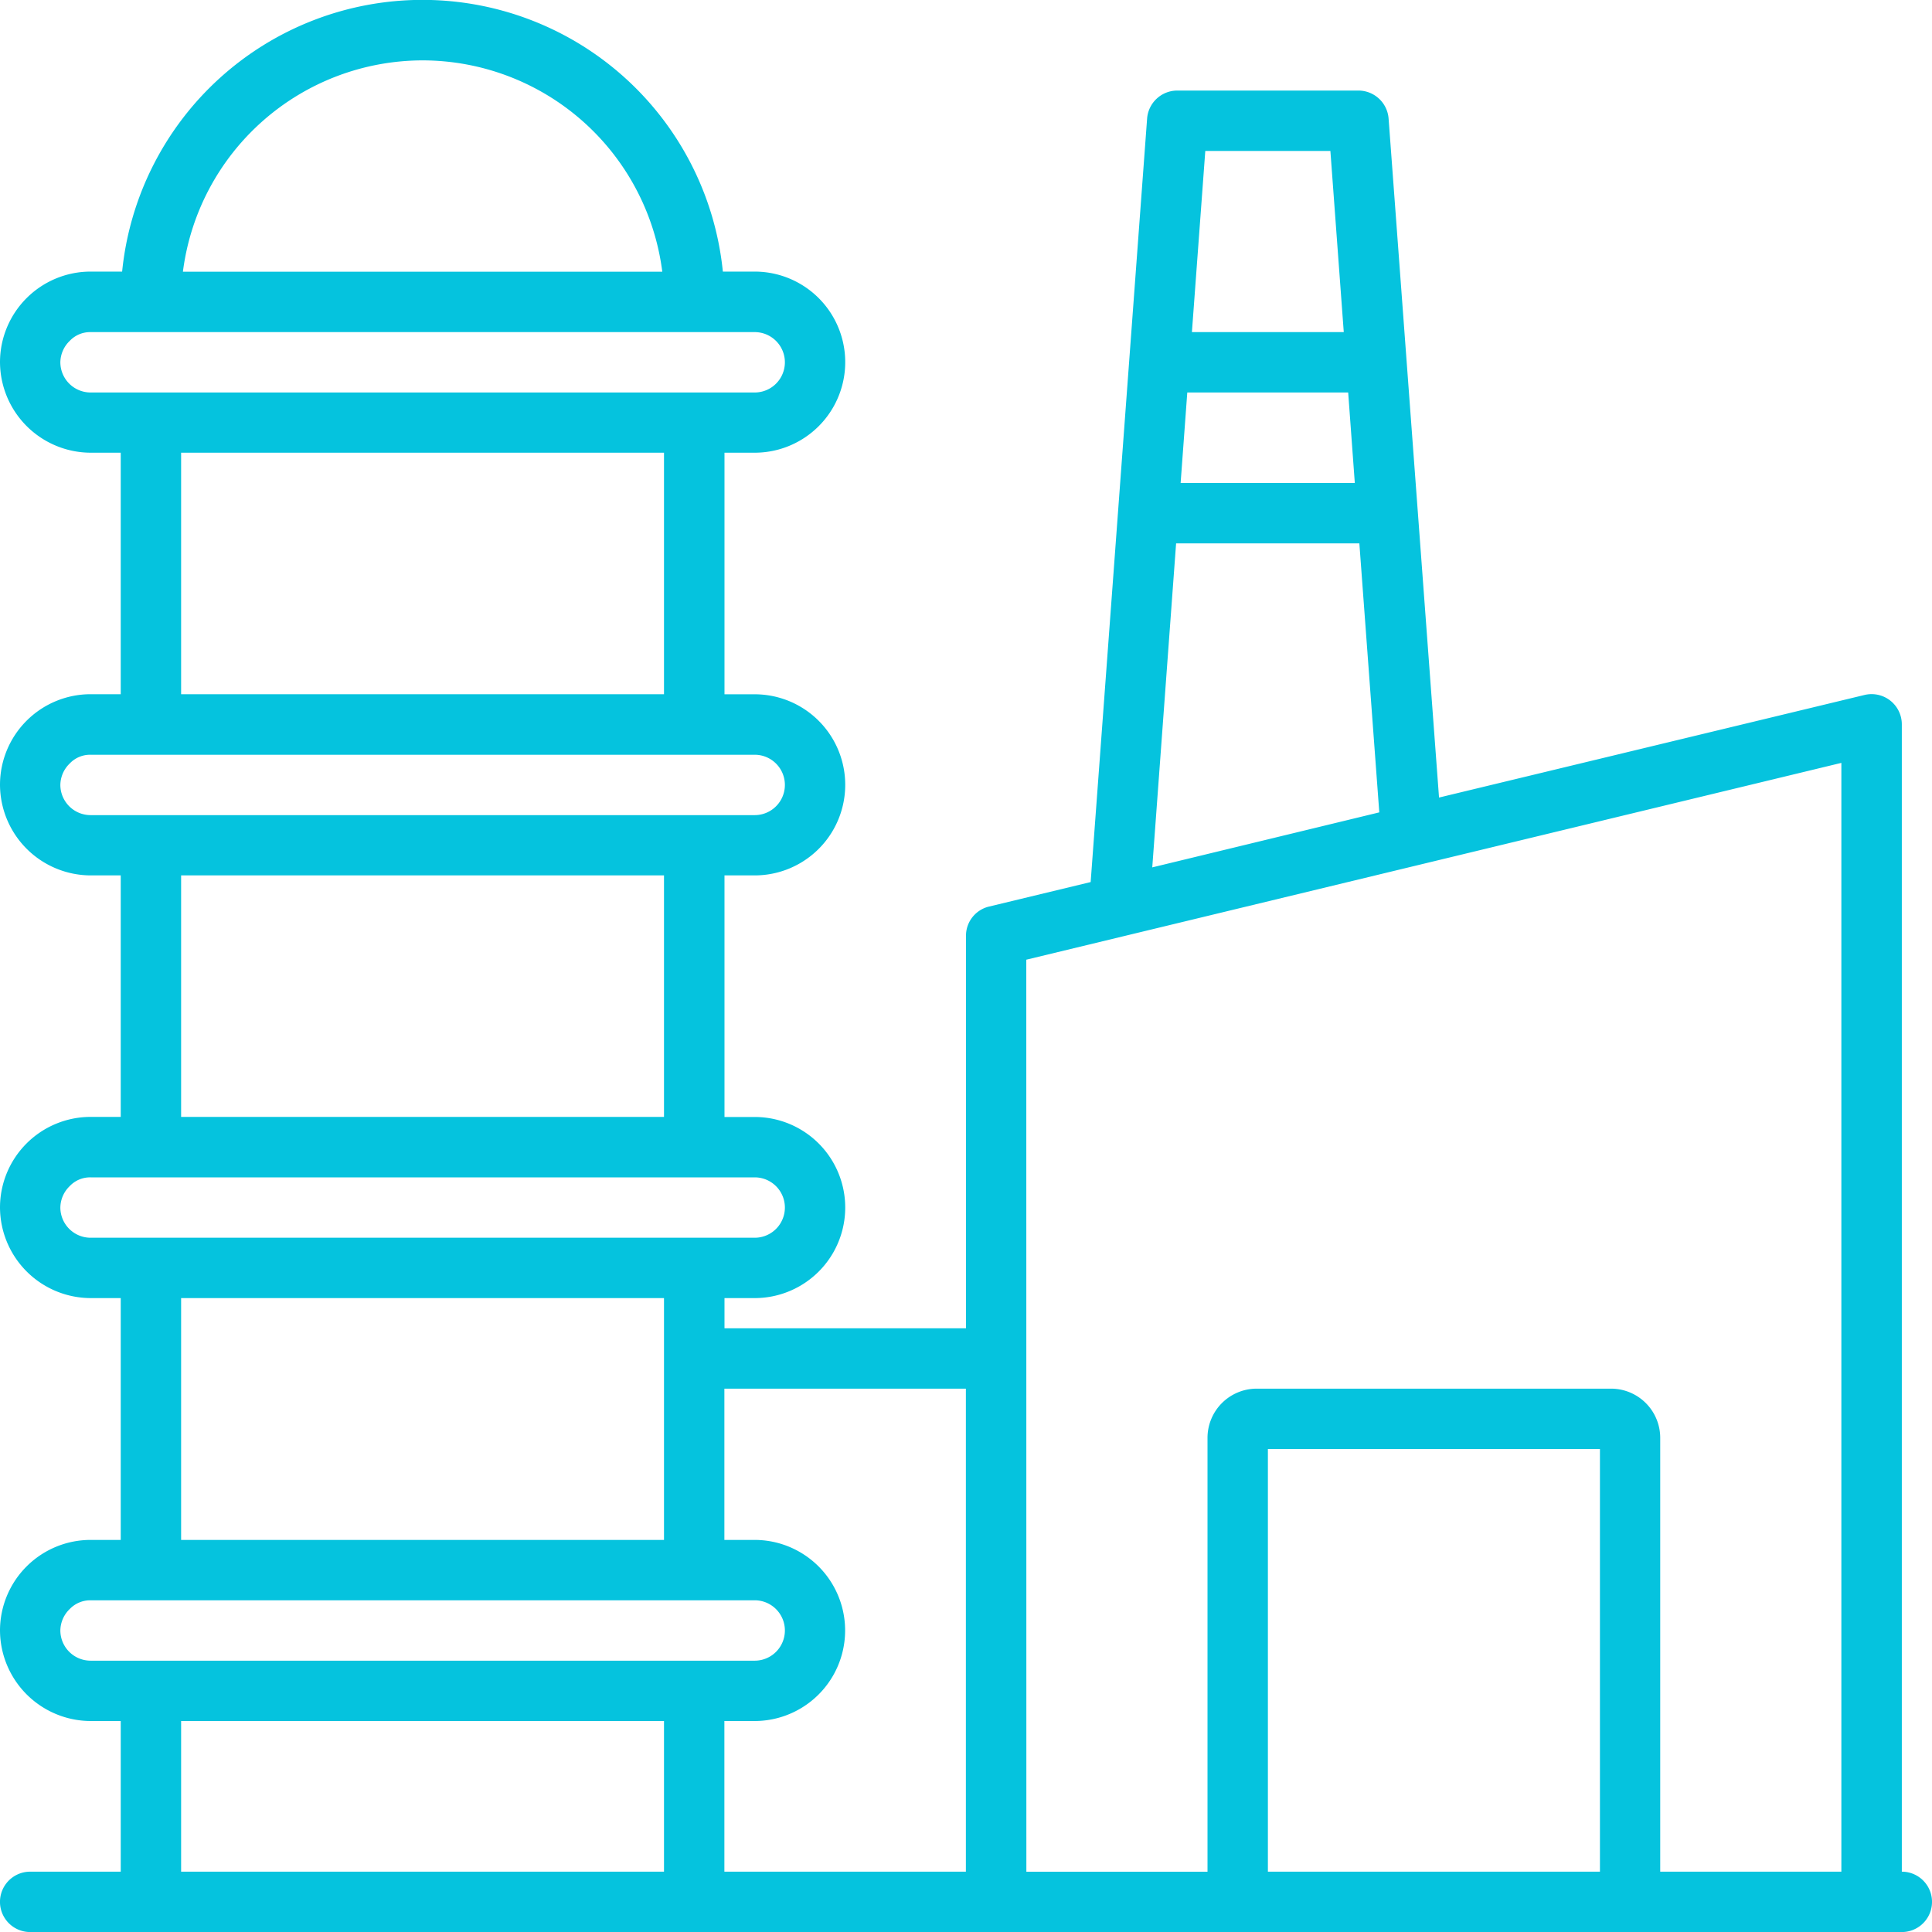 <svg xmlns="http://www.w3.org/2000/svg" width="72.217" height="72.217" viewBox="0 0 72.217 72.217">
  <path id="ico-secsafra-1" d="M149.569,78.44V35.56a1.13,1.13,0,0,0-1.388-1.106l-15.911,3.836-1.885-25.377a1.133,1.133,0,0,0-1.128-1.05h-6.771a1.132,1.132,0,0,0-1.128,1.049l-2.11,28.537-3.791.914a1.121,1.121,0,0,0-.869,1.1V58.128h-9.027V57h1.128a3.385,3.385,0,1,0,0-6.77h-1.128V41.2h1.128a3.385,3.385,0,1,0,0-6.77h-1.128V25.4h1.128a3.385,3.385,0,1,0,0-6.77H105.5a11.284,11.284,0,0,0-22.455,0H81.865a3.389,3.389,0,0,0-3.385,3.385A3.4,3.4,0,0,0,81.865,25.4h1.128v9.027H81.865a3.389,3.389,0,0,0-3.385,3.385A3.4,3.4,0,0,0,81.865,41.2h1.128v9.027H81.865a3.389,3.389,0,0,0-3.385,3.385A3.4,3.4,0,0,0,81.865,57h1.128v9.039H81.865a3.389,3.389,0,0,0-3.385,3.385,3.4,3.4,0,0,0,3.385,3.385h1.128v5.631H79.608a1.128,1.128,0,0,0,0,2.257h69.961a1.128,1.128,0,1,0,0-2.257Zm-11.284,0H125.873v-15.8h12.412ZM122.86,23.148h6.014l.248,3.385h-6.511Zm5.349-9.027.5,6.771h-5.676l.5-6.771ZM122.442,28.79h6.85l.745,10.054L121.551,40.9Zm-5.6,15.561,30.467-7.357V78.44h-6.771V62.225a1.84,1.84,0,0,0-1.84-1.84H125.456a1.84,1.84,0,0,0-1.84,1.84V78.441h-6.771ZM94.277,10.735a9.042,9.042,0,0,1,8.959,7.9H85.317a9.044,9.044,0,0,1,8.96-7.9ZM80.736,22.02a1.132,1.132,0,0,1,.35-.8,1.049,1.049,0,0,1,.779-.328H106.69a1.128,1.128,0,0,1,0,2.257H81.864a1.132,1.132,0,0,1-1.128-1.128ZM85.25,25.4H103.3v9.027H85.25ZM80.736,37.817a1.132,1.132,0,0,1,.35-.8,1.049,1.049,0,0,1,.779-.327H106.69a1.128,1.128,0,0,1,0,2.257H81.864a1.132,1.132,0,0,1-1.128-1.128ZM85.25,41.2H103.3v9.027H85.25ZM80.736,53.614a1.132,1.132,0,0,1,.35-.8,1.049,1.049,0,0,1,.779-.327H106.69a1.128,1.128,0,0,1,0,2.257H81.864a1.132,1.132,0,0,1-1.128-1.128ZM85.25,57H103.3v9.039H85.25ZM80.736,69.423a1.132,1.132,0,0,1,.35-.8,1.065,1.065,0,0,1,.779-.327H106.69a1.128,1.128,0,0,1,0,2.257H81.864a1.132,1.132,0,0,1-1.128-1.129ZM103.3,72.809v5.631H85.25V72.809Zm2.257,0h1.128a3.385,3.385,0,1,0,0-6.77h-1.128V60.385h9.027V78.44h-9.027Z" transform="translate(-78.48 -8.478)" fill="#05c3de"/>
</svg>
